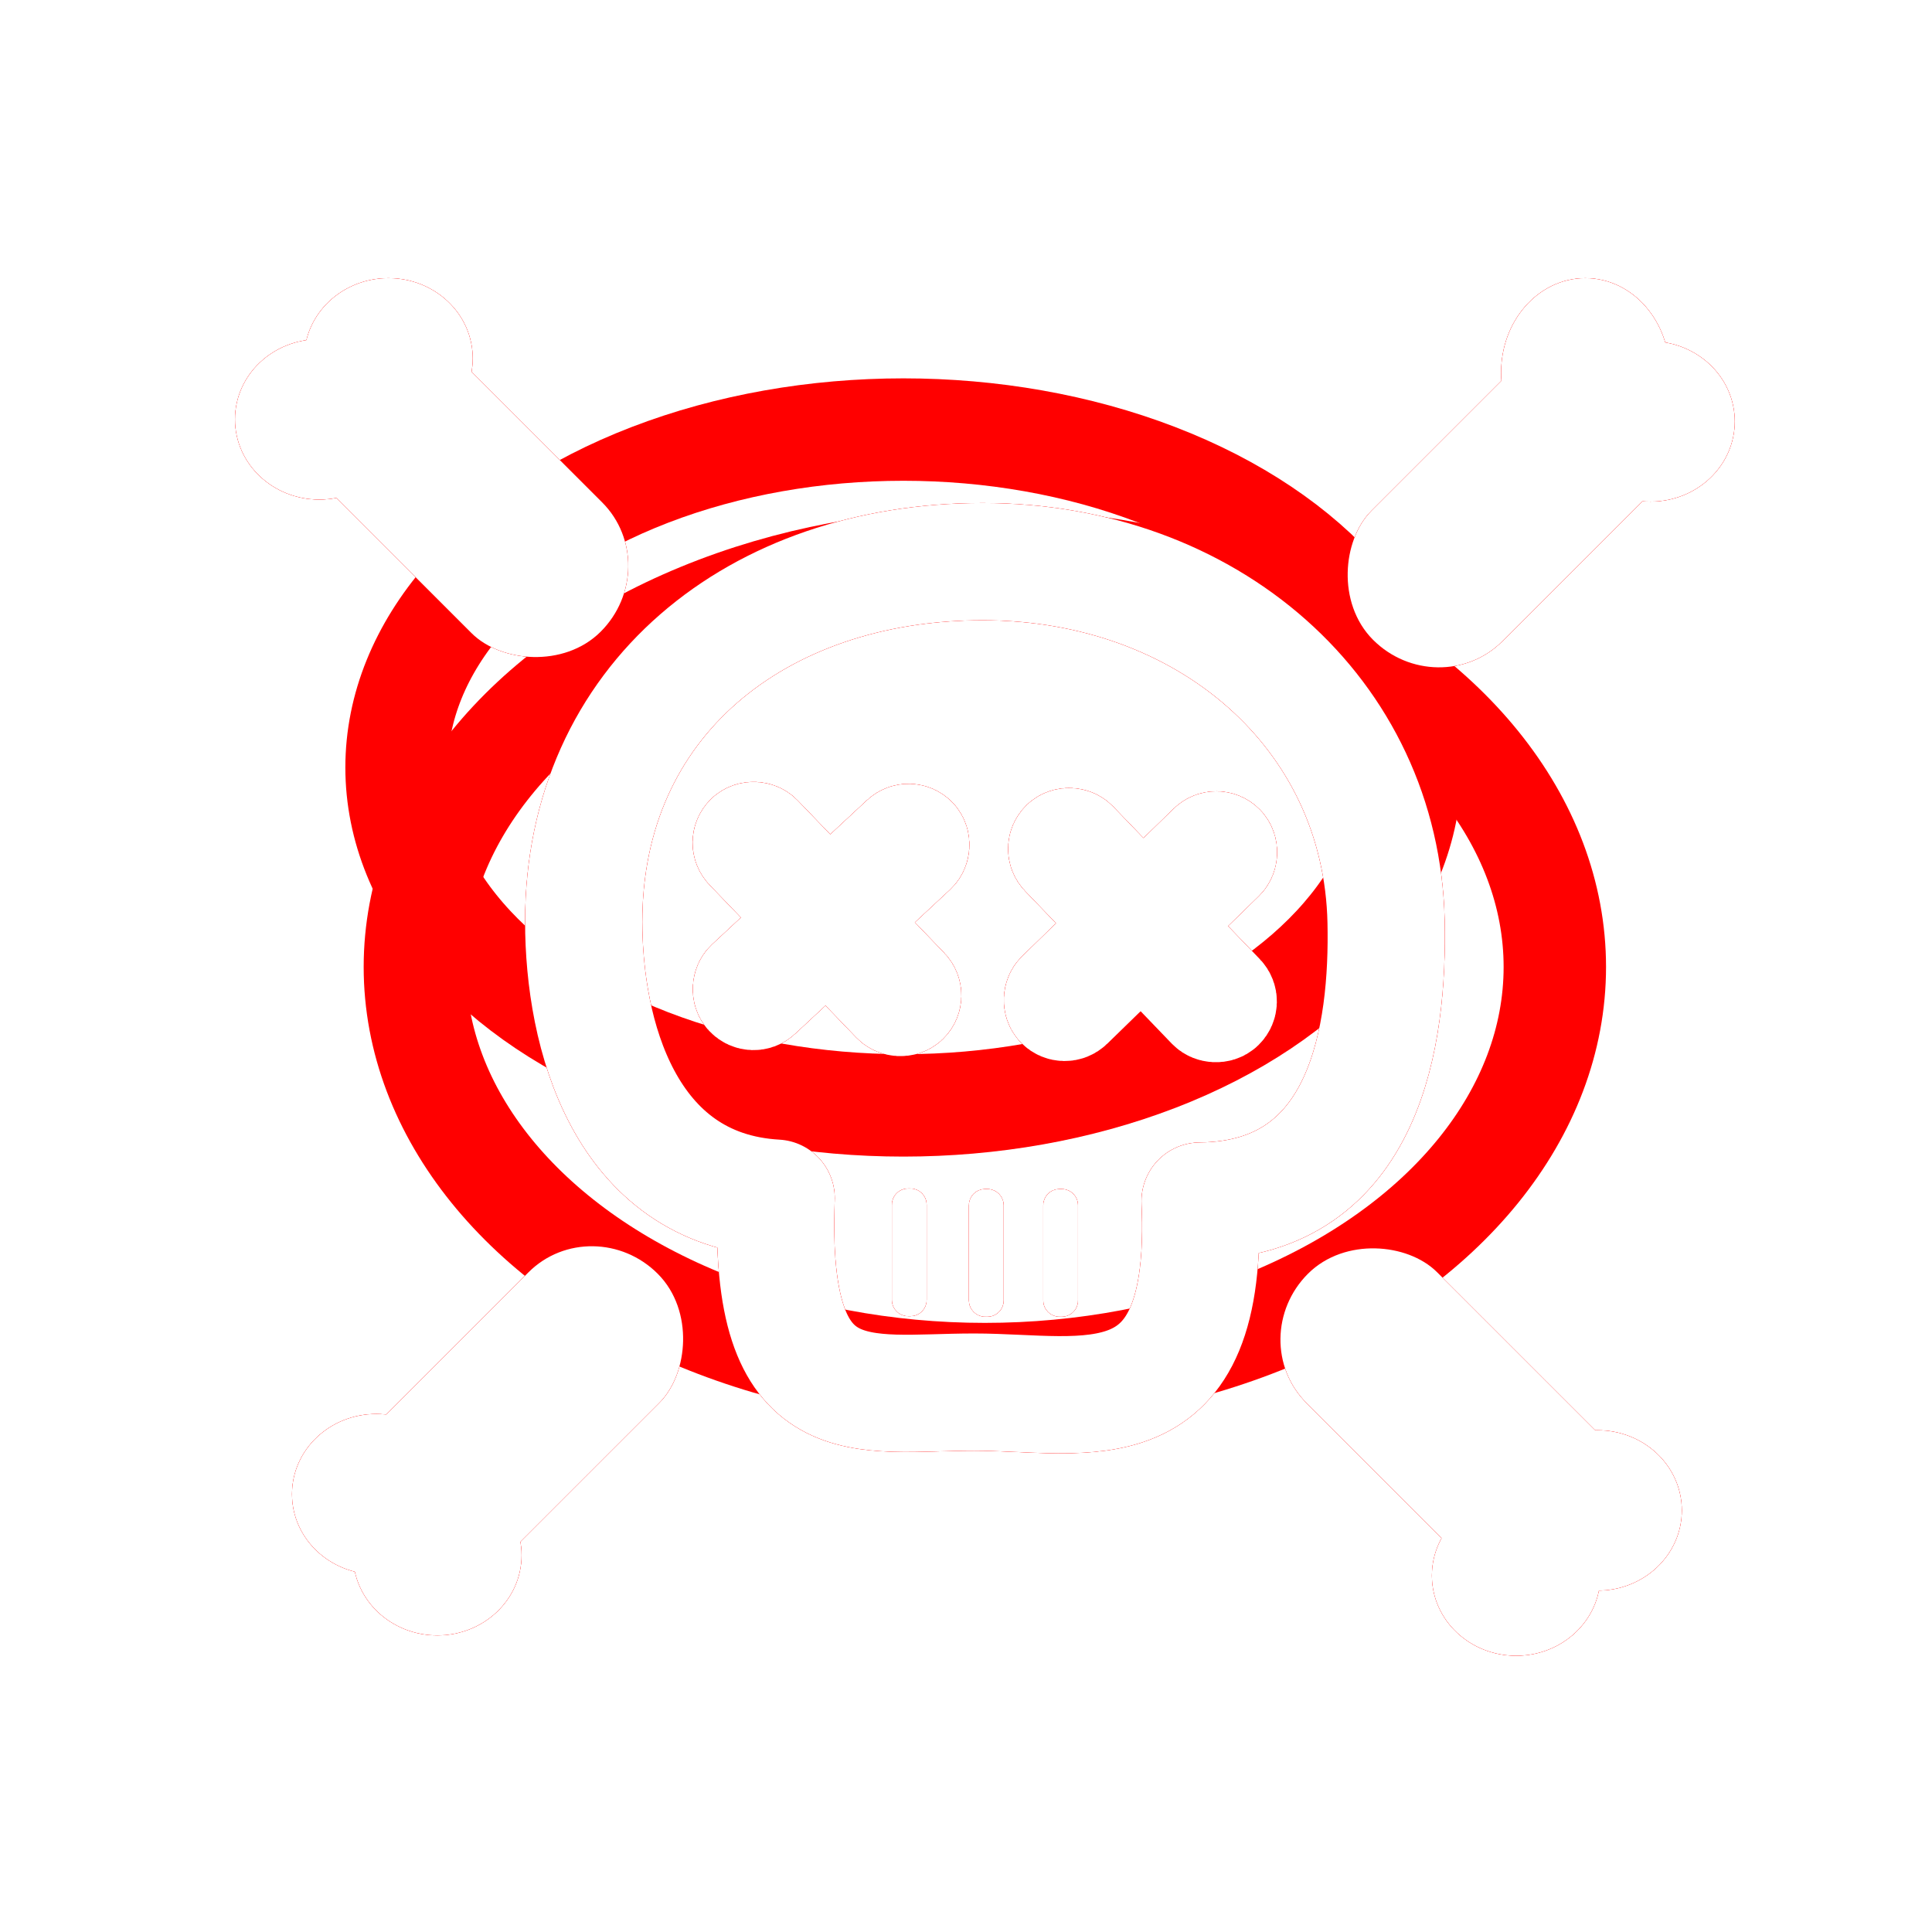 <?xml version="1.0" encoding="UTF-8" standalone="no"?>
<svg
   xmlns:dc="http://purl.org/dc/elements/1.1/"
   xmlns:cc="http://creativecommons.org/ns#"
   xmlns:rdf="http://www.w3.org/1999/02/22-rdf-syntax-ns#"
   xmlns:svg="http://www.w3.org/2000/svg"
   xmlns="http://www.w3.org/2000/svg"
   xmlns:sodipodi="http://sodipodi.sourceforge.net/DTD/sodipodi-0.dtd"
   xmlns:inkscape="http://www.inkscape.org/namespaces/inkscape"
   width="150"
   height="150"
   viewBox="0 0 39.862 39.688"
   version="1.1"
   id="svg4728"
   sodipodi:docname="crossBones.svg"
   inkscape:version="1.0.2-2 (e86c870879, 2021-01-15)">
  <sodipodi:namedview
     pagecolor="#7f00ff"
     bordercolor="#666666"
     borderopacity="1"
     objecttolerance="10"
     gridtolerance="10"
     guidetolerance="10"
     inkscape:pageopacity="0"
     inkscape:pageshadow="2"
     inkscape:window-width="1920"
     inkscape:window-height="1017"
     id="namedview895"
     showgrid="false"
     inkscape:zoom="3.9220856"
     inkscape:cx="69.429248"
     inkscape:cy="74.965119"
     inkscape:window-x="-8"
     inkscape:window-y="-8"
     inkscape:window-maximized="1"
     inkscape:current-layer="g1295"
     inkscape:document-rotation="0" />
  <defs
     id="defs4722">
    <path
       id="rect5638"
       d="M11.902 5.443h81.673v81.188H11.902z" />
    <path
       id="rect5593"
       d="M7.225 5.297H35.17v32.245H7.225z" />
    <path
       id="rect5462"
       d="M13.509 5.161h25.116v24.683H13.509z" />
    <path
       id="rect5453"
       d="M-1.002 8.753H9.956v20.981H-1.002z" />
    <path
       id="rect5447"
       d="M1.938 3.14h29.801v28.731H1.938z" />
    <path
       id="rect5638-6"
       d="M11.902 5.443h81.673v81.188H11.902z" />
    <path
       id="rect5651"
       d="M11.902 5.443h81.673v81.188H11.902z" />
    <path
       id="rect6338"
       d="M13.509 5.161h25.116v24.683H13.509z" />
    <path
       id="rect6956"
       d="M13.509 5.161h25.116v24.683H13.509z" />
    <path
       id="rect9570"
       d="M13.509 5.161h25.116v24.683H13.509z" />
    <path
       id="rect9642"
       d="M13.509 5.161h25.116v24.683H13.509z" />
    <path
       id="rect9806"
       d="M13.509 5.161h25.116v24.683H13.509z" />
    <filter
       id="filter9620"
       x="-.132"
       width="1.264"
       y="-.133"
       height="1.266"
       color-interpolation-filters="sRGB">
      <feGaussianBlur
         stdDeviation="2.124"
         id="feGaussianBlur9622" />
    </filter>
    <filter
       id="filter9784"
       x="-.048"
       width="1.096"
       y="-.048"
       height="1.096"
       color-interpolation-filters="sRGB">
      <feGaussianBlur
         stdDeviation=".769"
         id="feGaussianBlur9786" />
    </filter>
    <filter
       id="filter1171"
       x="-.346"
       width="1.692"
       y="-.349"
       height="1.698"
       color-interpolation-filters="sRGB">
      <feGaussianBlur
         stdDeviation="5.562"
         id="feGaussianBlur1173" />
    </filter>
    <style
       type="text/css"
       id="style851"><![CDATA[
        @keyframes flicker {
            0%    { opacity: 1;   }
            3%    { opacity: 0.4; }
            6%    { opacity: 1;   }
            7%    { opacity: 0.4; }
            8%    { opacity: 1;   }
            9%    { opacity: 0.4; }
            10%   { opacity: 1;   }
            100%  { opacity: 1;   }
        }
        #beer_fill_neon {
            animation: flicker 6.5s infinite 1.5s step-end;
        }
    ]]></style>
    <filter
       inkscape:collect="always"
       style="color-interpolation-filters:sRGB"
       id="filter1245"
       x="-0.048"
       width="1.096"
       y="-0.048"
       height="1.096">
      <feGaussianBlur
         inkscape:collect="always"
         stdDeviation="0.8"
         id="feGaussianBlur1247" />
    </filter>
    <filter
       inkscape:collect="always"
       style="color-interpolation-filters:sRGB"
       id="filter1297"
       x="-0.211"
       width="1.423"
       y="-0.212"
       height="1.424">
      <feGaussianBlur
         inkscape:collect="always"
         stdDeviation="3.529"
         id="feGaussianBlur1299" />
    </filter>
  </defs>
  <g
     inkscape:groupmode="layer"
     id="g1295"
     inkscape:label="skull_glow42"
     style="display:inline;filter:url(#filter1297)">
    <ellipse
       style="opacity:0.999;fill:none;fill-opacity:1;stroke:#ff0000;stroke-width:2.113;stroke-linecap:round;stroke-linejoin:round;stroke-opacity:1"
       id="ellipse1249"
       cx="20.32"
       cy="19.864"
       rx="11.76"
       ry="8.4" />
    <ellipse
       style="opacity:0.999;fill:none;fill-opacity:1;stroke:#ff0000;stroke-width:2.113;stroke-linecap:round;stroke-linejoin:round;stroke-opacity:1"
       id="ellipse1251"
       cx="18.64"
       cy="15.748"
       rx="10.458"
       ry="6.972" />
    <ellipse
       style="opacity:0.999;fill:none;stroke-width:2.518;stroke-linecap:round;stroke-linejoin:round"
       id="ellipse1253"
       cx="19.931"
       cy="19.892"
       rx="20.027"
       ry="19.979" />
    <path
       id="path1255"
       style="opacity:0.999;fill:none;fill-opacity:1;stroke:#ff0000;stroke-width:2.418;stroke-linecap:round;stroke-linejoin:round;stroke-miterlimit:4;stroke-dasharray:none;stroke-opacity:1"
       d="m 28.598,18.932 c 0.049,2.287 -0.393,5.731 -3.837,5.762 0.216,4.766 -2.341,3.941 -4.664,3.941 -2.324,0 -4.259,0.605 -4.083,-4.001 -3.147,-0.178 -3.971,-3.416 -3.971,-5.703 0,-4.575 3.584,-7.43 8.232,-7.43 4.647,0 8.232,3.14 8.323,7.43 z"
       sodipodi:nodetypes="scscsss" />
    <rect
       style="opacity:0.999;fill:none;fill-opacity:1;stroke:#ff0000;stroke-width:2.182;stroke-linecap:round;stroke-linejoin:round;stroke-miterlimit:4;stroke-dasharray:none;stroke-opacity:1"
       id="rect1257"
       width="0.336"
       height="4.704"
       x="-0.947"
       y="23.08"
       ry="0.168"
       transform="rotate(-43.868)" />
    <rect
       style="opacity:0.999;fill:none;fill-opacity:1;stroke:#ff0000;stroke-width:2.182;stroke-linecap:round;stroke-linejoin:round;stroke-miterlimit:4;stroke-dasharray:none;stroke-opacity:1"
       id="rect1259"
       width="0.336"
       height="4.704"
       x="3.659"
       y="27.682"
       ry="0.168"
       transform="rotate(-43.868)" />
    <rect
       style="opacity:0.999;fill:none;fill-opacity:1;stroke:#ff0000;stroke-width:2.182;stroke-linecap:round;stroke-linejoin:round;stroke-miterlimit:4;stroke-dasharray:none;stroke-opacity:1"
       id="rect1261"
       width="0.336"
       height="4.704"
       x="25.3"
       y="-2.071"
       ry="0.168"
       transform="rotate(47.049)" />
    <rect
       style="opacity:0.999;fill:none;fill-opacity:1;stroke:#ff0000;stroke-width:2.182;stroke-linecap:round;stroke-linejoin:round;stroke-miterlimit:4;stroke-dasharray:none;stroke-opacity:1"
       id="rect1263"
       width="0.336"
       height="4.704"
       x="29.877"
       y="-5.937"
       ry="0.168"
       transform="rotate(45.756)" />
    <rect
       style="opacity:0.999;fill:none;fill-opacity:1;stroke:#ff0000;stroke-width:0.62;stroke-linecap:round;stroke-linejoin:round;stroke-miterlimit:4;stroke-dasharray:none;stroke-opacity:1"
       id="rect1265"
       width="0.097"
       height="2.014"
       x="18.712"
       y="24.745"
       ry="0.024" />
    <rect
       style="opacity:0.999;fill:none;fill-opacity:1;stroke:#ff0000;stroke-width:0.62;stroke-linecap:round;stroke-linejoin:round;stroke-miterlimit:4;stroke-dasharray:none;stroke-opacity:1"
       id="rect1267"
       width="0.097"
       height="2.014"
       x="20.301"
       y="24.756"
       ry="0.024" />
    <rect
       style="opacity:0.999;fill:none;fill-opacity:1;stroke:#ff0000;stroke-width:0.62;stroke-linecap:round;stroke-linejoin:round;stroke-miterlimit:4;stroke-dasharray:none;stroke-opacity:1"
       id="rect1269"
       width="0.097"
       height="2.014"
       x="21.835"
       y="24.756"
       ry="0.024" />
    <rect
       style="opacity:0.999;fill:none;fill-opacity:1;stroke:#ff0000;stroke-width:0.556;stroke-linecap:round;stroke-linejoin:round;stroke-miterlimit:4;stroke-dasharray:none;stroke-opacity:1"
       id="rect1271"
       width="3.257"
       height="7.793"
       x="26.489"
       y="9.204"
       ry="1.585"
       rx="1.628"
       transform="rotate(45)" />
    <rect
       style="opacity:0.999;fill:none;fill-opacity:1;stroke:#ff0000;stroke-width:0.556;stroke-linecap:round;stroke-linejoin:round;stroke-miterlimit:4;stroke-dasharray:none;stroke-opacity:1"
       id="rect1273"
       width="3.257"
       height="7.793"
       x="27.677"
       y="-18.83"
       ry="1.585"
       rx="1.628"
       transform="rotate(45)" />
    <rect
       style="opacity:0.999;fill:none;fill-opacity:1;stroke:#ff0000;stroke-width:0.556;stroke-linecap:round;stroke-linejoin:round;stroke-miterlimit:4;stroke-dasharray:none;stroke-opacity:1"
       id="rect1275"
       width="3.257"
       height="7.793"
       x="-2.018"
       y="9.847"
       ry="1.585"
       rx="1.628"
       transform="rotate(-45)" />
    <rect
       style="opacity:0.999;fill:none;fill-opacity:1;stroke:#ff0000;stroke-width:0.556;stroke-linecap:round;stroke-linejoin:round;stroke-miterlimit:4;stroke-dasharray:none;stroke-opacity:1"
       id="rect1277"
       width="3.257"
       height="7.793"
       x="-1.068"
       y="37.882"
       ry="1.585"
       rx="1.628"
       transform="rotate(-45)" />
    <ellipse
       style="opacity:0.999;fill:none;fill-opacity:1;stroke:#ff0000;stroke-width:0.62;stroke-linecap:round;stroke-linejoin:round;stroke-miterlimit:4;stroke-dasharray:none;stroke-opacity:1"
       id="ellipse1279"
       cx="32.71"
       cy="7.6"
       rx="1.428"
       ry="1.638" />
    <ellipse
       style="opacity:0.999;fill:none;fill-opacity:1;stroke:#ff0000;stroke-width:0.572;stroke-linecap:round;stroke-linejoin:round;stroke-miterlimit:4;stroke-dasharray:none;stroke-opacity:1"
       id="ellipse1281"
       cx="34.054"
       cy="8.608"
       rx="1.452"
       ry="1.368" />
    <ellipse
       style="opacity:0.999;fill:none;fill-opacity:1;stroke:#ff0000;stroke-width:0.572;stroke-linecap:round;stroke-linejoin:round;stroke-miterlimit:4;stroke-dasharray:none;stroke-opacity:1"
       id="ellipse1283"
       cx="6.587"
       cy="8.566"
       rx="1.452"
       ry="1.368" />
    <ellipse
       style="opacity:0.999;fill:none;fill-opacity:1;stroke:#ff0000;stroke-width:0.572;stroke-linecap:round;stroke-linejoin:round;stroke-miterlimit:4;stroke-dasharray:none;stroke-opacity:1"
       id="ellipse1285"
       cx="8.015"
       cy="7.306"
       rx="1.452"
       ry="1.368" />
    <ellipse
       style="opacity:0.999;fill:none;fill-opacity:1;stroke:#ff0000;stroke-width:0.572;stroke-linecap:round;stroke-linejoin:round;stroke-miterlimit:4;stroke-dasharray:none;stroke-opacity:1"
       id="ellipse1287"
       cx="7.763"
       cy="30.741"
       rx="1.452"
       ry="1.368" />
    <ellipse
       style="opacity:0.999;fill:none;fill-opacity:1;stroke:#ff0000;stroke-width:0.572;stroke-linecap:round;stroke-linejoin:round;stroke-miterlimit:4;stroke-dasharray:none;stroke-opacity:1"
       id="ellipse1289"
       cx="9.023"
       cy="32.001"
       rx="1.452"
       ry="1.368" />
    <ellipse
       style="opacity:0.999;fill:none;fill-opacity:1;stroke:#ff0000;stroke-width:0.572;stroke-linecap:round;stroke-linejoin:round;stroke-miterlimit:4;stroke-dasharray:none;stroke-opacity:1"
       id="ellipse1291"
       cx="31.282"
       cy="32.421"
       rx="1.452"
       ry="1.368" />
    <ellipse
       style="opacity:0.999;fill:none;fill-opacity:1;stroke:#ff0000;stroke-width:0.572;stroke-linecap:round;stroke-linejoin:round;stroke-miterlimit:4;stroke-dasharray:none;stroke-opacity:1"
       id="ellipse1293"
       cx="32.962"
       cy="31.077"
       rx="1.452"
       ry="1.368" />
  </g>
  <g
     inkscape:groupmode="layer"
     id="layer2"
     inkscape:label="skull_glow20"
     style="display:inline;filter:url(#filter1245)">
    <ellipse
       style="opacity:0.999;fill:none;stroke-width:2.113;stroke-linecap:round;stroke-linejoin:round"
       id="path900"
       cx="20.32"
       cy="19.864"
       rx="11.76"
       ry="8.4" />
    <ellipse
       style="opacity:0.999;fill:none;stroke-width:2.113;stroke-linecap:round;stroke-linejoin:round"
       id="path902"
       cx="18.64"
       cy="15.748"
       rx="10.458"
       ry="6.972" />
    <ellipse
       style="opacity:0.999;fill:none;stroke-width:2.518;stroke-linecap:round;stroke-linejoin:round"
       id="path891"
       cx="19.931"
       cy="19.892"
       rx="20.027"
       ry="19.979" />
    <path
       id="path893"
       style="opacity:0.999;fill:none;stroke:#ff0000;stroke-width:2.418;stroke-linecap:round;stroke-linejoin:round;stroke-miterlimit:4;stroke-dasharray:none;stroke-opacity:1"
       d="m 28.598,18.932 c 0.049,2.287 -0.393,5.731 -3.837,5.762 0.216,4.766 -2.341,3.941 -4.664,3.941 -2.324,0 -4.259,0.605 -4.083,-4.001 -3.147,-0.178 -3.971,-3.416 -3.971,-5.703 0,-4.575 3.584,-7.43 8.232,-7.43 4.647,0 8.232,3.14 8.323,7.43 z"
       sodipodi:nodetypes="scscsss" />
    <rect
       style="opacity:0.999;fill:#ff0000;fill-opacity:1;stroke:#ff0000;stroke-width:2.182;stroke-linecap:round;stroke-linejoin:round;stroke-miterlimit:4;stroke-dasharray:none;stroke-opacity:1"
       id="rect898"
       width="0.336"
       height="4.704"
       x="-0.947"
       y="23.08"
       ry="0.168"
       transform="rotate(-43.868)" />
    <rect
       style="opacity:0.999;fill:#ff0000;fill-opacity:1;stroke:#ff0000;stroke-width:2.182;stroke-linecap:round;stroke-linejoin:round;stroke-miterlimit:4;stroke-dasharray:none;stroke-opacity:1"
       id="rect898-7"
       width="0.336"
       height="4.704"
       x="3.659"
       y="27.682"
       ry="0.168"
       transform="rotate(-43.868)" />
    <rect
       style="opacity:0.999;fill:#ff0000;fill-opacity:1;stroke:#ff0000;stroke-width:2.182;stroke-linecap:round;stroke-linejoin:round;stroke-miterlimit:4;stroke-dasharray:none;stroke-opacity:1"
       id="rect898-7-6"
       width="0.336"
       height="4.704"
       x="25.3"
       y="-2.071"
       ry="0.168"
       transform="rotate(47.049)" />
    <rect
       style="opacity:0.999;fill:#ff0000;fill-opacity:1;stroke:#ff0000;stroke-width:2.182;stroke-linecap:round;stroke-linejoin:round;stroke-miterlimit:4;stroke-dasharray:none;stroke-opacity:1"
       id="rect898-7-6-6"
       width="0.336"
       height="4.704"
       x="29.877"
       y="-5.937"
       ry="0.168"
       transform="rotate(45.756)" />
    <rect
       style="opacity:0.999;fill:#ff0000;fill-opacity:1;stroke:#ff0000;stroke-width:0.62;stroke-linecap:round;stroke-linejoin:round;stroke-miterlimit:4;stroke-dasharray:none;stroke-opacity:1"
       id="rect960"
       width="0.097"
       height="2.014"
       x="18.712"
       y="24.745"
       ry="0.024" />
    <rect
       style="opacity:0.999;fill:#ff0000;fill-opacity:1;stroke:#ff0000;stroke-width:0.62;stroke-linecap:round;stroke-linejoin:round;stroke-miterlimit:4;stroke-dasharray:none;stroke-opacity:1"
       id="rect960-5"
       width="0.097"
       height="2.014"
       x="20.301"
       y="24.756"
       ry="0.024" />
    <rect
       style="opacity:0.999;fill:#ff0000;fill-opacity:1;stroke:#ff0000;stroke-width:0.62;stroke-linecap:round;stroke-linejoin:round;stroke-miterlimit:4;stroke-dasharray:none;stroke-opacity:1"
       id="rect960-5-3"
       width="0.097"
       height="2.014"
       x="21.835"
       y="24.756"
       ry="0.024" />
    <rect
       style="opacity:0.999;fill:#ff0000;fill-opacity:1;stroke:#ff0000;stroke-width:0.556;stroke-linecap:round;stroke-linejoin:round;stroke-miterlimit:4;stroke-dasharray:none;stroke-opacity:1"
       id="rect1002"
       width="3.257"
       height="7.793"
       x="26.489"
       y="9.204"
       ry="1.585"
       rx="1.628"
       transform="rotate(45)" />
    <rect
       style="opacity:0.999;fill:#ff0000;fill-opacity:1;stroke:#ff0000;stroke-width:0.556;stroke-linecap:round;stroke-linejoin:round;stroke-miterlimit:4;stroke-dasharray:none;stroke-opacity:1"
       id="rect1002-1"
       width="3.257"
       height="7.793"
       x="27.677"
       y="-18.83"
       ry="1.585"
       rx="1.628"
       transform="rotate(45)" />
    <rect
       style="opacity:0.999;fill:#ff0000;fill-opacity:1;stroke:#ff0000;stroke-width:0.556;stroke-linecap:round;stroke-linejoin:round;stroke-miterlimit:4;stroke-dasharray:none;stroke-opacity:1"
       id="rect1002-1-2"
       width="3.257"
       height="7.793"
       x="-2.018"
       y="9.847"
       ry="1.585"
       rx="1.628"
       transform="rotate(-45)" />
    <rect
       style="opacity:0.999;fill:#ff0000;fill-opacity:1;stroke:#ff0000;stroke-width:0.556;stroke-linecap:round;stroke-linejoin:round;stroke-miterlimit:4;stroke-dasharray:none;stroke-opacity:1"
       id="rect1002-1-2-9"
       width="3.257"
       height="7.793"
       x="-1.068"
       y="37.882"
       ry="1.585"
       rx="1.628"
       transform="rotate(-45)" />
    <ellipse
       style="opacity:0.999;fill:#ff0000;fill-opacity:1;stroke:#ff0000;stroke-width:0.62;stroke-linecap:round;stroke-linejoin:round;stroke-miterlimit:4;stroke-dasharray:none;stroke-opacity:1"
       id="path1084"
       cx="32.71"
       cy="7.6"
       rx="1.428"
       ry="1.638" />
    <ellipse
       style="opacity:0.999;fill:#ff0000;fill-opacity:1;stroke:#ff0000;stroke-width:0.572;stroke-linecap:round;stroke-linejoin:round;stroke-miterlimit:4;stroke-dasharray:none;stroke-opacity:1"
       id="path1084-5"
       cx="34.054"
       cy="8.608"
       rx="1.452"
       ry="1.368" />
    <ellipse
       style="opacity:0.999;fill:#ff0000;fill-opacity:1;stroke:#ff0000;stroke-width:0.572;stroke-linecap:round;stroke-linejoin:round;stroke-miterlimit:4;stroke-dasharray:none;stroke-opacity:1"
       id="path1084-5-3"
       cx="6.587"
       cy="8.566"
       rx="1.452"
       ry="1.368" />
    <ellipse
       style="opacity:0.999;fill:#ff0000;fill-opacity:1;stroke:#ff0000;stroke-width:0.572;stroke-linecap:round;stroke-linejoin:round;stroke-miterlimit:4;stroke-dasharray:none;stroke-opacity:1"
       id="path1084-5-3-9"
       cx="8.015"
       cy="7.306"
       rx="1.452"
       ry="1.368" />
    <ellipse
       style="opacity:0.999;fill:#ff0000;fill-opacity:1;stroke:#ff0000;stroke-width:0.572;stroke-linecap:round;stroke-linejoin:round;stroke-miterlimit:4;stroke-dasharray:none;stroke-opacity:1"
       id="path1084-5-3-2"
       cx="7.763"
       cy="30.741"
       rx="1.452"
       ry="1.368" />
    <ellipse
       style="opacity:0.999;fill:#ff0000;fill-opacity:1;stroke:#ff0000;stroke-width:0.572;stroke-linecap:round;stroke-linejoin:round;stroke-miterlimit:4;stroke-dasharray:none;stroke-opacity:1"
       id="path1084-5-3-96"
       cx="9.023"
       cy="32.001"
       rx="1.452"
       ry="1.368" />
    <ellipse
       style="opacity:0.999;fill:#ff0000;fill-opacity:1;stroke:#ff0000;stroke-width:0.572;stroke-linecap:round;stroke-linejoin:round;stroke-miterlimit:4;stroke-dasharray:none;stroke-opacity:1"
       id="path1084-5-3-96-0"
       cx="31.282"
       cy="32.421"
       rx="1.452"
       ry="1.368" />
    <ellipse
       style="opacity:0.999;fill:#ff0000;fill-opacity:1;stroke:#ff0000;stroke-width:0.572;stroke-linecap:round;stroke-linejoin:round;stroke-miterlimit:4;stroke-dasharray:none;stroke-opacity:1"
       id="path1084-5-3-96-1"
       cx="32.962"
       cy="31.077"
       rx="1.452"
       ry="1.368" />
  </g>
  <g
     inkscape:groupmode="layer"
     id="g1239"
     inkscape:label="skull_white"
     style="display:inline">
    <ellipse
       style="opacity:0.999;fill:none;stroke-width:2.113;stroke-linecap:round;stroke-linejoin:round"
       id="ellipse1193"
       cx="20.32"
       cy="19.864"
       rx="11.76"
       ry="8.4" />
    <ellipse
       style="opacity:0.999;fill:none;stroke-width:2.113;stroke-linecap:round;stroke-linejoin:round"
       id="ellipse1195"
       cx="18.64"
       cy="15.748"
       rx="10.458"
       ry="6.972" />
    <ellipse
       style="opacity:0.999;fill:none;stroke-width:2.518;stroke-linecap:round;stroke-linejoin:round"
       id="ellipse1197"
       cx="19.931"
       cy="19.892"
       rx="20.027"
       ry="19.979" />
    <path
       id="path1199"
       style="opacity:0.999;fill:none;stroke:#ffffff;stroke-width:2.418;stroke-linecap:round;stroke-linejoin:round;stroke-miterlimit:4;stroke-dasharray:none;stroke-opacity:1"
       d="m 28.598,18.932 c 0.049,2.287 -0.393,5.731 -3.837,5.762 0.216,4.766 -2.341,3.941 -4.664,3.941 -2.324,0 -4.259,0.605 -4.083,-4.001 -3.147,-0.178 -3.971,-3.416 -3.971,-5.703 0,-4.575 3.584,-7.43 8.232,-7.43 4.647,0 8.232,3.14 8.323,7.43 z"
       sodipodi:nodetypes="scscsss" />
    <rect
       style="opacity:0.999;fill:none;stroke:#ffffff;stroke-width:2.182;stroke-linecap:round;stroke-linejoin:round;stroke-miterlimit:4;stroke-dasharray:none;stroke-opacity:1"
       id="rect1201"
       width="0.336"
       height="4.704"
       x="-0.947"
       y="23.08"
       ry="0.168"
       transform="rotate(-43.868)" />
    <rect
       style="opacity:0.999;fill:none;stroke:#ffffff;stroke-width:2.182;stroke-linecap:round;stroke-linejoin:round;stroke-miterlimit:4;stroke-dasharray:none;stroke-opacity:1"
       id="rect1203"
       width="0.336"
       height="4.704"
       x="3.659"
       y="27.682"
       ry="0.168"
       transform="rotate(-43.868)" />
    <rect
       style="opacity:0.999;fill:none;stroke:#ffffff;stroke-width:2.182;stroke-linecap:round;stroke-linejoin:round;stroke-miterlimit:4;stroke-dasharray:none;stroke-opacity:1"
       id="rect1205"
       width="0.336"
       height="4.704"
       x="25.3"
       y="-2.071"
       ry="0.168"
       transform="rotate(47.049)" />
    <rect
       style="opacity:0.999;fill:none;stroke:#ffffff;stroke-width:2.182;stroke-linecap:round;stroke-linejoin:round;stroke-miterlimit:4;stroke-dasharray:none;stroke-opacity:1"
       id="rect1207"
       width="0.336"
       height="4.704"
       x="29.877"
       y="-5.937"
       ry="0.168"
       transform="rotate(45.756)" />
    <rect
       style="opacity:0.999;fill:none;stroke:#ffffff;stroke-width:0.62;stroke-linecap:round;stroke-linejoin:round;stroke-miterlimit:4;stroke-dasharray:none;stroke-opacity:1"
       id="rect1209"
       width="0.097"
       height="2.014"
       x="18.712"
       y="24.745"
       ry="0.024" />
    <rect
       style="opacity:0.999;fill:none;stroke:#ffffff;stroke-width:0.62;stroke-linecap:round;stroke-linejoin:round;stroke-miterlimit:4;stroke-dasharray:none;stroke-opacity:1"
       id="rect1211"
       width="0.097"
       height="2.014"
       x="20.301"
       y="24.756"
       ry="0.024" />
    <rect
       style="opacity:0.999;fill:none;stroke:#ffffff;stroke-width:0.62;stroke-linecap:round;stroke-linejoin:round;stroke-miterlimit:4;stroke-dasharray:none;stroke-opacity:1"
       id="rect1213"
       width="0.097"
       height="2.014"
       x="21.835"
       y="24.756"
       ry="0.024" />
    <rect
       style="opacity:0.999;fill:#ffffff;fill-opacity:1;stroke:#ffffff;stroke-width:0.556;stroke-linecap:round;stroke-linejoin:round;stroke-miterlimit:4;stroke-dasharray:none;stroke-opacity:1"
       id="rect1215"
       width="3.257"
       height="7.793"
       x="26.489"
       y="9.204"
       ry="1.585"
       rx="1.628"
       transform="rotate(45)" />
    <rect
       style="opacity:0.999;fill:#ffffff;fill-opacity:1;stroke:#ffffff;stroke-width:0.556;stroke-linecap:round;stroke-linejoin:round;stroke-miterlimit:4;stroke-dasharray:none;stroke-opacity:1"
       id="rect1217"
       width="3.257"
       height="7.793"
       x="27.677"
       y="-18.83"
       ry="1.585"
       rx="1.628"
       transform="rotate(45)" />
    <rect
       style="opacity:0.999;fill:#ffffff;fill-opacity:1;stroke:#ffffff;stroke-width:0.556;stroke-linecap:round;stroke-linejoin:round;stroke-miterlimit:4;stroke-dasharray:none;stroke-opacity:1"
       id="rect1219"
       width="3.257"
       height="7.793"
       x="-2.018"
       y="9.847"
       ry="1.585"
       rx="1.628"
       transform="rotate(-45)" />
    <rect
       style="opacity:0.999;fill:#ffffff;fill-opacity:1;stroke:#ffffff;stroke-width:0.556;stroke-linecap:round;stroke-linejoin:round;stroke-miterlimit:4;stroke-dasharray:none;stroke-opacity:1"
       id="rect1221"
       width="3.257"
       height="7.793"
       x="-1.068"
       y="37.882"
       ry="1.585"
       rx="1.628"
       transform="rotate(-45)" />
    <ellipse
       style="opacity:0.999;fill:#ffffff;fill-opacity:1;stroke:#ffffff;stroke-width:0.62;stroke-linecap:round;stroke-linejoin:round;stroke-miterlimit:4;stroke-dasharray:none;stroke-opacity:1"
       id="ellipse1223"
       cx="32.71"
       cy="7.6"
       rx="1.428"
       ry="1.638" />
    <ellipse
       style="opacity:0.999;fill:#ffffff;fill-opacity:1;stroke:#ffffff;stroke-width:0.572;stroke-linecap:round;stroke-linejoin:round;stroke-miterlimit:4;stroke-dasharray:none;stroke-opacity:1"
       id="ellipse1225"
       cx="34.054"
       cy="8.608"
       rx="1.452"
       ry="1.368" />
    <ellipse
       style="opacity:0.999;fill:#ffffff;fill-opacity:1;stroke:#ffffff;stroke-width:0.572;stroke-linecap:round;stroke-linejoin:round;stroke-miterlimit:4;stroke-dasharray:none;stroke-opacity:1"
       id="ellipse1227"
       cx="6.587"
       cy="8.566"
       rx="1.452"
       ry="1.368" />
    <ellipse
       style="opacity:0.999;fill:#ffffff;fill-opacity:1;stroke:#ffffff;stroke-width:0.572;stroke-linecap:round;stroke-linejoin:round;stroke-miterlimit:4;stroke-dasharray:none;stroke-opacity:1"
       id="ellipse1229"
       cx="8.015"
       cy="7.306"
       rx="1.452"
       ry="1.368" />
    <ellipse
       style="opacity:0.999;fill:#ffffff;fill-opacity:1;stroke:#ffffff;stroke-width:0.572;stroke-linecap:round;stroke-linejoin:round;stroke-miterlimit:4;stroke-dasharray:none;stroke-opacity:1"
       id="ellipse1231"
       cx="7.763"
       cy="30.741"
       rx="1.452"
       ry="1.368" />
    <ellipse
       style="opacity:0.999;fill:#ffffff;fill-opacity:1;stroke:#ffffff;stroke-width:0.572;stroke-linecap:round;stroke-linejoin:round;stroke-miterlimit:4;stroke-dasharray:none;stroke-opacity:1"
       id="ellipse1233"
       cx="9.023"
       cy="32.001"
       rx="1.452"
       ry="1.368" />
    <ellipse
       style="opacity:0.999;fill:#ffffff;fill-opacity:1;stroke:#ffffff;stroke-width:0.572;stroke-linecap:round;stroke-linejoin:round;stroke-miterlimit:4;stroke-dasharray:none;stroke-opacity:1"
       id="ellipse1235"
       cx="31.282"
       cy="32.421"
       rx="1.452"
       ry="1.368" />
    <ellipse
       style="opacity:0.999;fill:#ffffff;fill-opacity:1;stroke:#ffffff;stroke-width:0.572;stroke-linecap:round;stroke-linejoin:round;stroke-miterlimit:4;stroke-dasharray:none;stroke-opacity:1"
       id="ellipse1237"
       cx="32.962"
       cy="31.077"
       rx="1.452"
       ry="1.368" />
  </g>
</svg>
